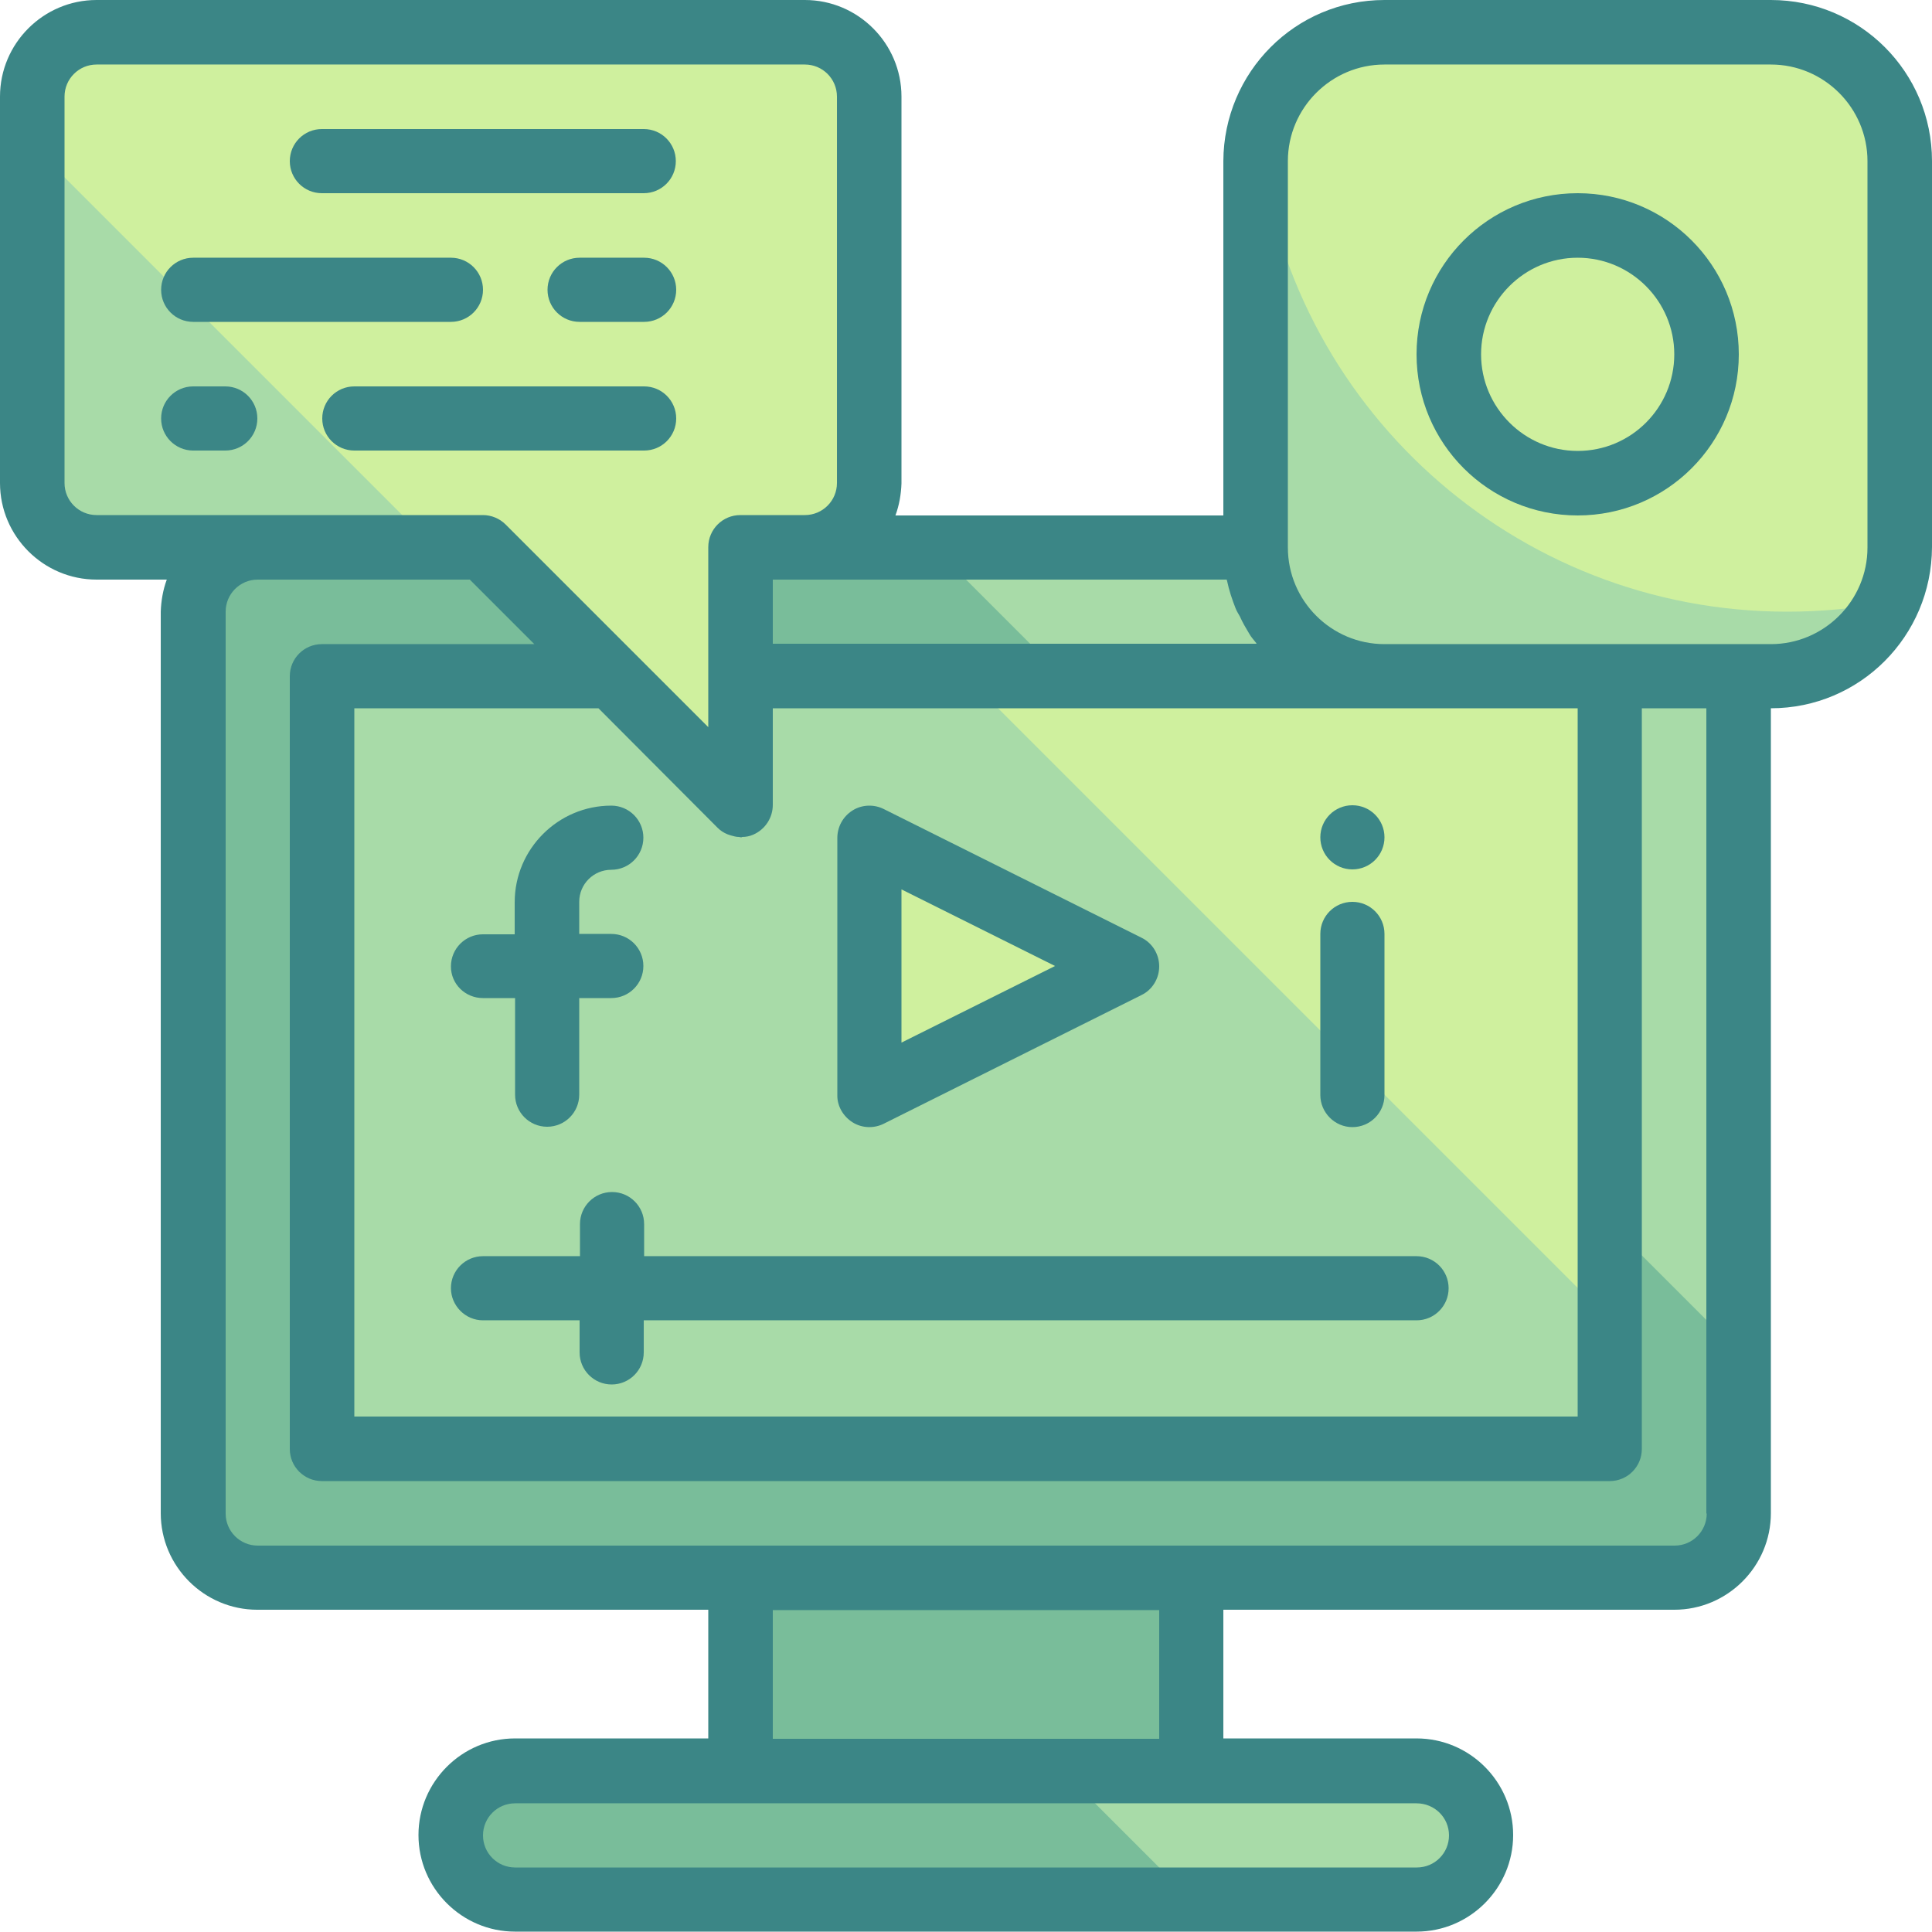 <?xml version="1.0" encoding="utf-8"?>
<!-- Generator: Adobe Illustrator 21.0.0, SVG Export Plug-In . SVG Version: 6.00 Build 0)  -->
<svg version="1.1" id="Calque_1" xmlns="http://www.w3.org/2000/svg" xmlns:xlink="http://www.w3.org/1999/xlink" x="0px" y="0px"
	 viewBox="0 0 512 512" style="enable-background:new 0 0 512 512;" xml:space="preserve">
<style type="text/css">
	.st0{fill:#A8DBA8;}
	.st1{fill:#CFF09E;}
	.st2{fill:#79BD9A;}
	.st3{fill:#3B8686;}
</style>
<path class="st0" d="M85.3,179.2h341.3V384H85.3V179.2z"/>
<path class="st1" d="M426.7,179.2H256l170.7,170.7V179.2z"/>
<path class="st2" d="M426.7,179.2V384H85.3V179.2h76.8L128,145.1H68.3c-9.4,0-17.1,7.6-17.1,17.1v238.9c0,9.4,7.6,17.1,17.1,17.1
	h375.5c9.4,0,17.1-7.6,17.1-17.1V179.2H426.7z"/>
<path class="st2" d="M332.8,145.1H196.3v34.1h170.7C348.1,179.2,332.8,163.9,332.8,145.1z"/>
<path class="st0" d="M460.8,179.2h-34.1v145.1l34.1,34.1V179.2z"/>
<path class="st0" d="M332.8,145.1h-85.3l34.1,34.1h85.3C348.1,179.2,332.8,163.9,332.8,145.1z"/>
<path class="st2" d="M196.3,418.1h119.5v51.2H196.3V418.1z"/>
<path class="st2" d="M136.5,469.3h238.9c9.4,0,17.1,7.6,17.1,17.1c0,9.4-7.6,17.1-17.1,17.1H136.5c-9.4,0-17.1-7.6-17.1-17.1
	C119.5,477,127.1,469.3,136.5,469.3z"/>
<path class="st0" d="M375.5,469.3h-93.9l34.1,34.1h59.7c9.4,0,17.1-7.6,17.1-17.1C392.5,477,384.9,469.3,375.5,469.3z"/>
<path class="st1" d="M230.4,290.1v-68.3l68.3,34.1L230.4,290.1z"/>
<path class="st1" d="M366.9,8.5h102.4c18.8,0,34.1,15.3,34.1,34.1v102.4c0,18.9-15.3,34.1-34.1,34.1H366.9
	c-18.8,0-34.1-15.3-34.1-34.1V42.7C332.8,23.8,348.1,8.5,366.9,8.5z"/>
<path class="st0" d="M473.6,162.1c-72.2,0-132.7-54.6-140.1-126.4c-0.5,2.3-0.7,4.6-0.7,7v102.4c0,18.9,15.3,34.1,34.1,34.1h102.4
	c13.2,0,25.2-7.7,30.8-19.6C491.4,161.3,482.5,162.1,473.6,162.1z"/>
<path class="st0" d="M213.3,8.5H25.6c-9.4,0-17.1,7.6-17.1,17.1V128c0,9.4,7.6,17.1,17.1,17.1H128l68.3,68.3v-68.3h17.1
	c9.4,0,17.1-7.6,17.1-17.1V25.6C230.4,16.2,222.8,8.5,213.3,8.5z"/>
<path class="st1" d="M213.3,8.5H25.6c-9.4,0-17.1,7.6-17.1,17.1v12.8l106.7,106.7H128l68.3,68.3v-68.3h17.1
	c9.4,0,17.1-7.6,17.1-17.1V25.6C230.4,16.2,222.8,8.5,213.3,8.5z"/>
<g>
	<path class="st3" d="M128,349.9h25.6v8.5c0,4.7,3.8,8.5,8.5,8.5c4.7,0,8.5-3.8,8.5-8.5v-8.5h204.8c4.7,0,8.5-3.8,8.5-8.5
		c0-4.7-3.8-8.5-8.5-8.5H170.7v-8.5c0-4.7-3.8-8.5-8.5-8.5c-4.7,0-8.5,3.8-8.5,8.5v8.5H128c-4.7,0-8.5,3.8-8.5,8.5
		C119.5,346,123.3,349.9,128,349.9z"/>
	<path class="st3" d="M225.9,297.4c2.5,1.6,5.7,1.7,8.3,0.4l68.3-34.1c2.9-1.4,4.7-4.4,4.7-7.6c0-3.2-1.8-6.2-4.7-7.6l-68.3-34.1
		c-2.6-1.3-5.8-1.2-8.3,0.4c-2.5,1.6-4,4.3-4,7.3v68.3C221.9,293.1,223.4,295.8,225.9,297.4z M238.9,235.7l40.7,20.3l-40.7,20.3
		V235.7z"/>
	<path class="st3" d="M128,264.5h8.5v25.6c0,4.7,3.8,8.5,8.5,8.5s8.5-3.8,8.5-8.5v-25.6h8.5c4.7,0,8.5-3.8,8.5-8.5s-3.8-8.5-8.5-8.5
		h-8.5v-8.5c0-4.7,3.8-8.5,8.5-8.5c4.7,0,8.5-3.8,8.5-8.5c0-4.7-3.8-8.5-8.5-8.5c-14.1,0-25.6,11.5-25.6,25.6v8.5H128
		c-4.7,0-8.5,3.8-8.5,8.5S123.3,264.5,128,264.5z"/>
	<path class="st3" d="M358.4,298.7c4.7,0,8.5-3.8,8.5-8.5v-42.7c0-4.7-3.8-8.5-8.5-8.5s-8.5,3.8-8.5,8.5v42.7
		C349.9,294.8,353.7,298.7,358.4,298.7z"/>
	<path class="st3" d="M366.9,221.9c0,4.7-3.8,8.5-8.5,8.5s-8.5-3.8-8.5-8.5c0-4.7,3.8-8.5,8.5-8.5S366.9,217.2,366.9,221.9z"/>
	<path class="st3" d="M469.3,0H366.9c-23.6,0-42.6,19.1-42.7,42.7v93.9h-86.9c1-2.7,1.5-5.6,1.6-8.5V25.6
		c0-14.1-11.5-25.6-25.6-25.6H25.6C11.5,0,0,11.5,0,25.6V128c0,14.1,11.5,25.6,25.6,25.6h18.6c-1,2.7-1.5,5.6-1.6,8.5v238.9
		c0,14.1,11.5,25.6,25.6,25.6h119.5v34.1h-51.2c-14.1,0-25.6,11.5-25.6,25.6c0,14.1,11.5,25.6,25.6,25.6h238.9
		c14.1,0,25.6-11.5,25.6-25.6c0-14.1-11.5-25.6-25.6-25.6h-51.2v-34.1h119.5c14.1,0,25.6-11.5,25.6-25.6V187.7
		c23.6,0,42.6-19.1,42.7-42.7V42.7C512,19.1,492.9,0,469.3,0z M190.2,219.4c0.7,0.7,1.6,1.3,2.6,1.7c0.3,0.1,0.6,0.2,0.9,0.3
		c0.7,0.2,1.4,0.4,2.1,0.4c0.2,0,0.4,0.1,0.6,0.1s0.2-0.1,0.3-0.1c1,0,2-0.2,2.9-0.6c3.2-1.4,5.2-4.5,5.2-7.9v-25.6h213.3v187.7
		H93.9V187.7h64.7L190.2,219.4z M325.1,153.6c0,0.2,0.1,0.3,0.1,0.4c0.5,2.4,1.3,4.8,2.2,7.1c0.3,0.8,0.8,1.6,1.2,2.3
		c0.7,1.6,1.6,3.1,2.5,4.6c0.5,0.9,1.2,1.6,1.8,2.4l0.1,0.2H204.8v-17H325.1z M17.1,128V25.6c0-4.7,3.8-8.5,8.5-8.5h187.7
		c4.7,0,8.5,3.8,8.5,8.5V128c0,4.7-3.8,8.5-8.5,8.5h-17.1c-4.7,0-8.5,3.8-8.5,8.5v47.7L134,139c-1.6-1.6-3.8-2.5-6-2.5H25.6
		C20.9,136.5,17.1,132.7,17.1,128z M384,486.4c0,4.7-3.8,8.5-8.5,8.5H136.5c-4.7,0-8.5-3.8-8.5-8.5s3.8-8.5,8.5-8.5h238.9
		C380.2,477.9,384,481.7,384,486.4z M307.2,460.8H204.8v-34.1h102.4V460.8z M452.3,401.1c0,4.7-3.8,8.5-8.5,8.5H68.3
		c-4.7,0-8.5-3.8-8.5-8.5V162.1c0-4.7,3.8-8.5,8.5-8.5h56.2l17.1,17.1H85.3c-4.7,0-8.5,3.8-8.5,8.5V384c0,4.7,3.8,8.5,8.5,8.5h341.3
		c4.7,0,8.5-3.8,8.5-8.5V187.7h17.1V401.1z M494.9,145.1c0,14.1-11.5,25.6-25.6,25.6H366.9c-14.1,0-25.6-11.5-25.6-25.6V42.7
		c0-14.1,11.5-25.6,25.6-25.6h102.4c14.1,0,25.6,11.5,25.6,25.6V145.1z"/>
	<path class="st3" d="M418.1,51.2c-23.6,0-42.7,19.1-42.7,42.7s19.1,42.7,42.7,42.7s42.7-19.1,42.7-42.7
		C460.8,70.3,441.7,51.2,418.1,51.2z M418.1,119.5c-14.1,0-25.6-11.5-25.6-25.6s11.5-25.6,25.6-25.6s25.6,11.5,25.6,25.6
		S432.3,119.5,418.1,119.5z"/>
	<path class="st3" d="M85.3,51.2h85.3c4.7,0,8.5-3.8,8.5-8.5s-3.8-8.5-8.5-8.5H85.3c-4.7,0-8.5,3.8-8.5,8.5S80.6,51.2,85.3,51.2z"/>
	<path class="st3" d="M51.2,85.3h68.3c4.7,0,8.5-3.8,8.5-8.5c0-4.7-3.8-8.5-8.5-8.5H51.2c-4.7,0-8.5,3.8-8.5,8.5
		C42.7,81.5,46.5,85.3,51.2,85.3z"/>
	<path class="st3" d="M170.7,102.4H93.9c-4.7,0-8.5,3.8-8.5,8.5s3.8,8.5,8.5,8.5h76.8c4.7,0,8.5-3.8,8.5-8.5
		S175.4,102.4,170.7,102.4z"/>
	<path class="st3" d="M59.7,102.4h-8.5c-4.7,0-8.5,3.8-8.5,8.5s3.8,8.5,8.5,8.5h8.5c4.7,0,8.5-3.8,8.5-8.5S64.4,102.4,59.7,102.4z"
		/>
	<path class="st3" d="M170.7,68.3h-17.1c-4.7,0-8.5,3.8-8.5,8.5c0,4.7,3.8,8.5,8.5,8.5h17.1c4.7,0,8.5-3.8,8.5-8.5
		C179.2,72.1,175.4,68.3,170.7,68.3z"/>
</g>
</svg>

